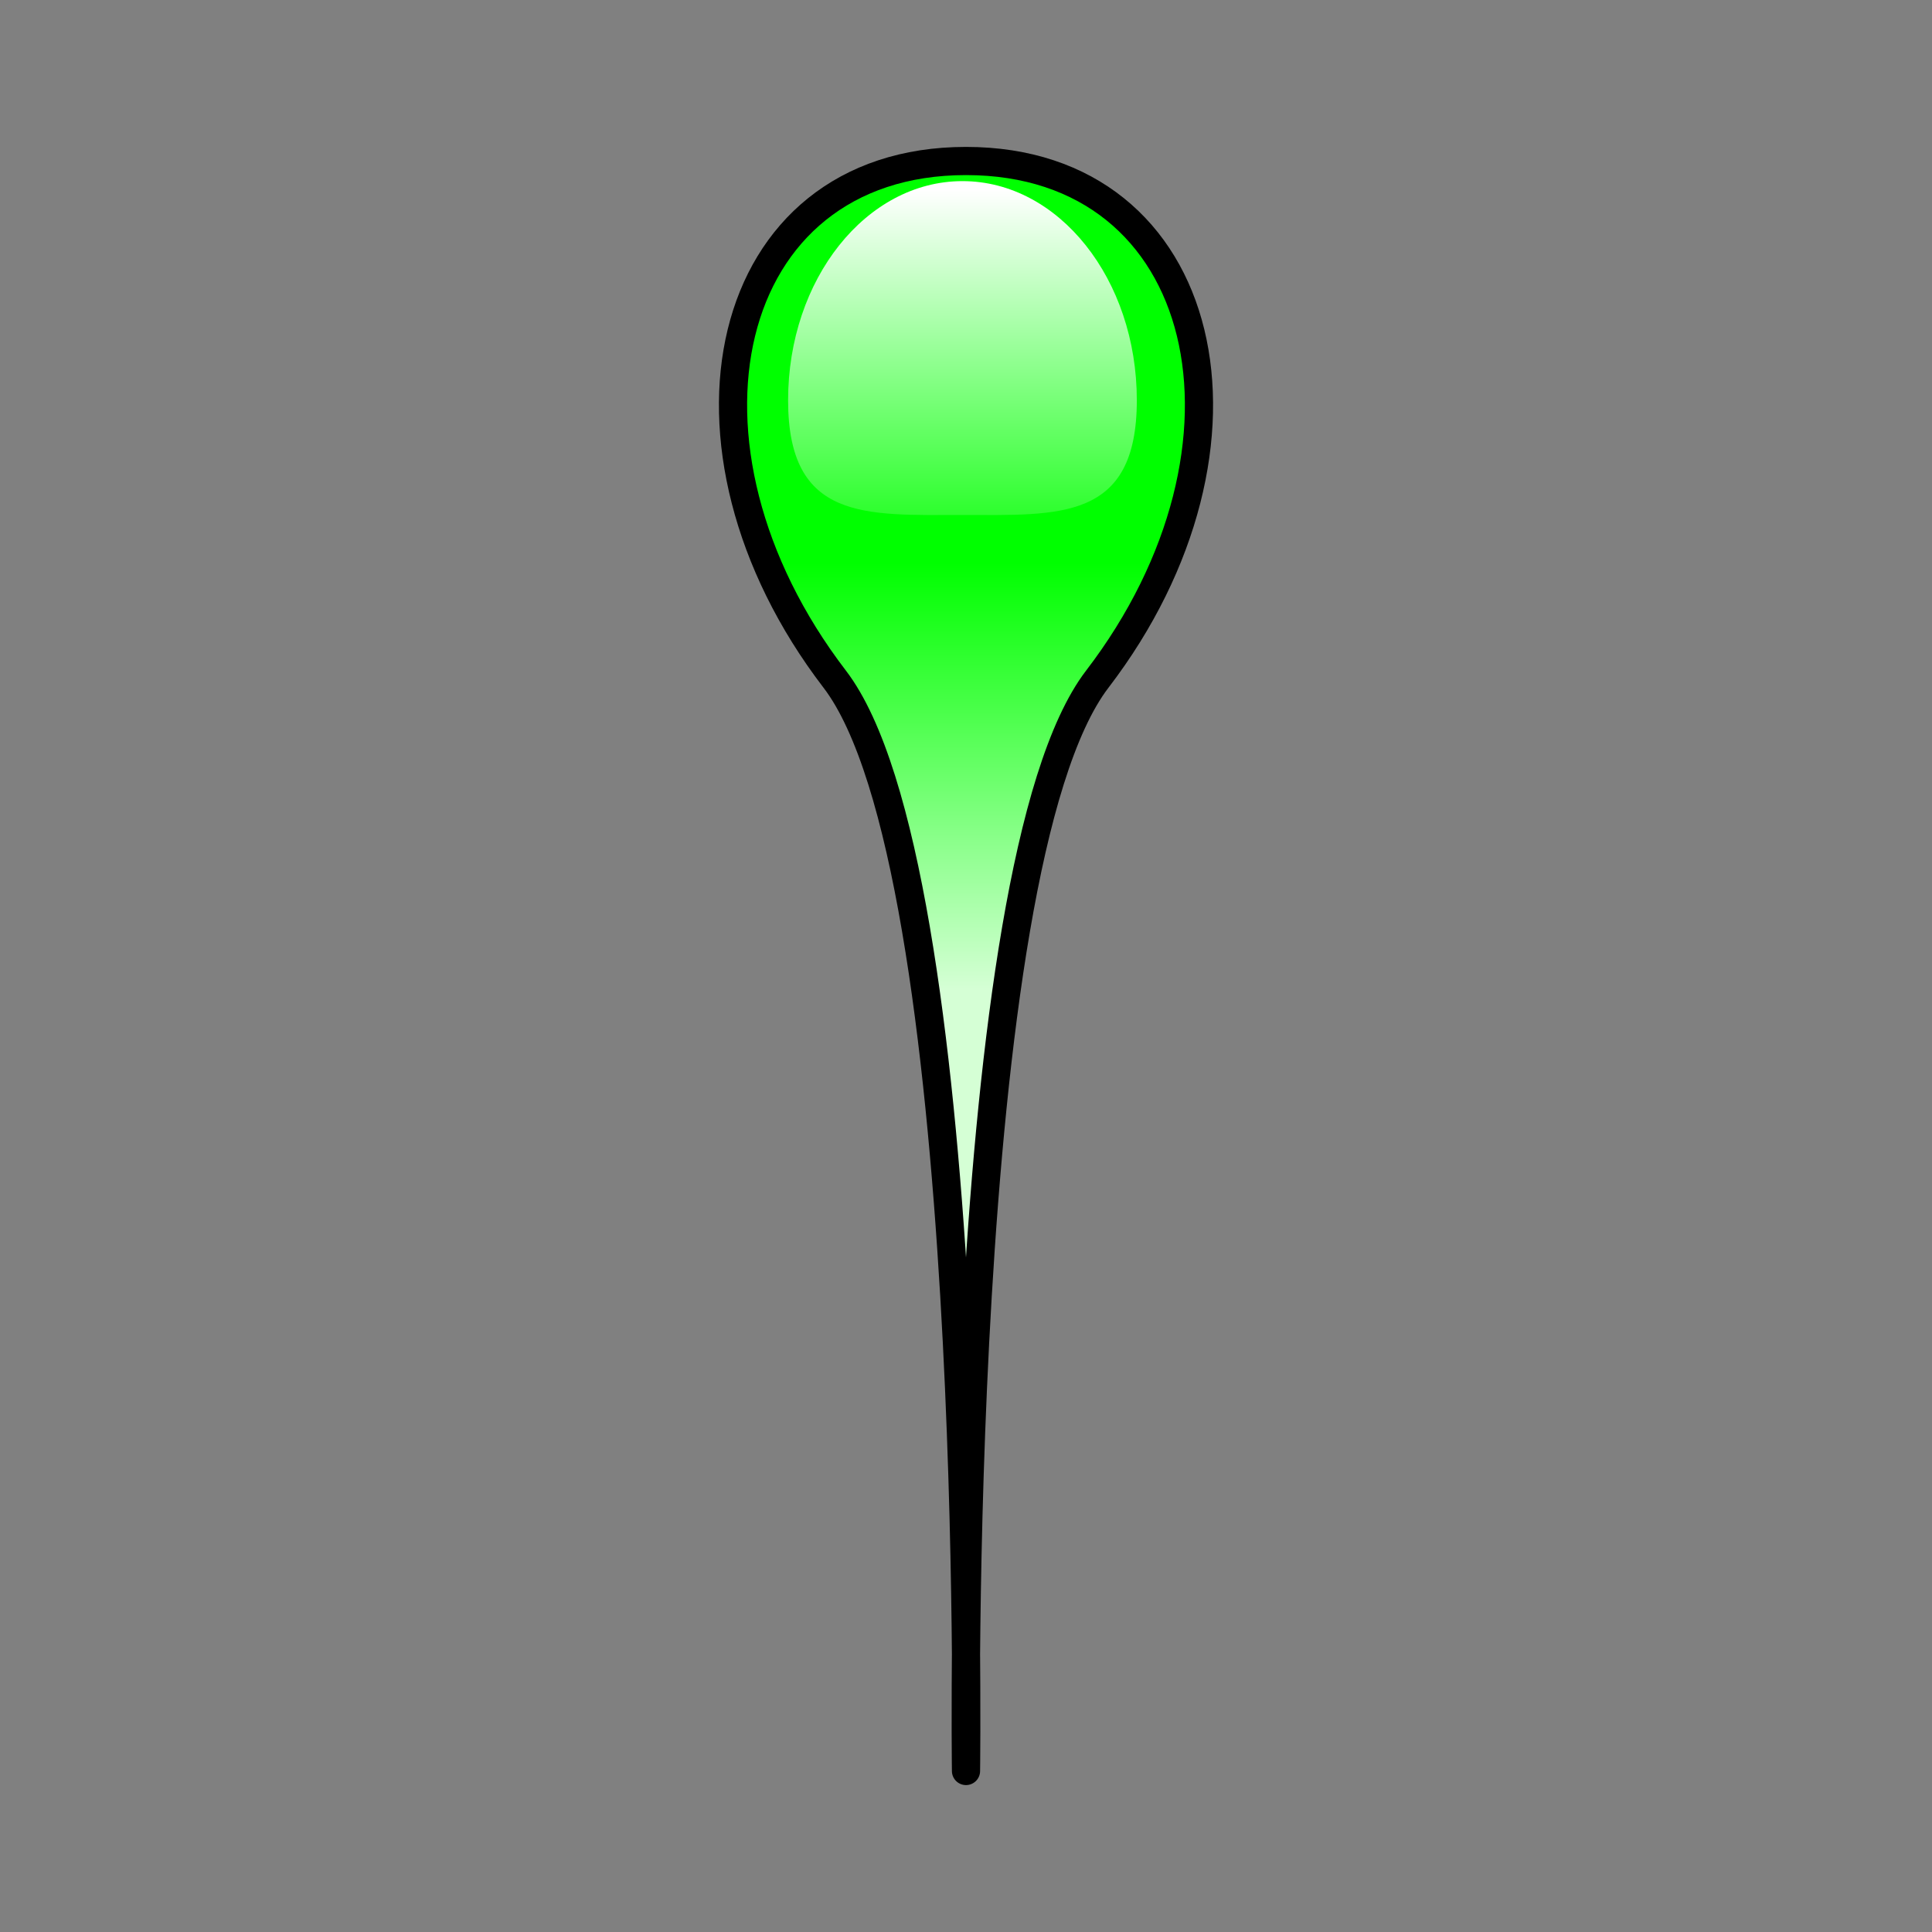 <?xml version="1.0" encoding="UTF-8" standalone="no"?>
<!-- Created with Inkscape (http://www.inkscape.org/) -->

<svg
   xmlns:dc="http://purl.org/dc/elements/1.1/"
   xmlns:cc="http://creativecommons.org/ns#"
   xmlns:rdf="http://www.w3.org/1999/02/22-rdf-syntax-ns#"
   xmlns:svg="http://www.w3.org/2000/svg"
   xmlns="http://www.w3.org/2000/svg"
   xmlns:xlink="http://www.w3.org/1999/xlink"
   xmlns:sodipodi="http://sodipodi.sourceforge.net/DTD/sodipodi-0.dtd"
   xmlns:inkscape="http://www.inkscape.org/namespaces/inkscape"
   width="48px"
   height="48px"
   id="svg2816"
   version="1.1"
   inkscape:version="0.48.1 r9760"
   sodipodi:docname="pin-green.svg"
   inkscape:export-filename="/home/rohieb/Projects/geojackal/artwork/pin-green-48.png"
   inkscape:export-xdpi="90"
   inkscape:export-ydpi="90">
  <rect width="100%" height="100%" fill="#808080" stroke="none"/>
  <defs
     id="defs2818">
    <linearGradient
       id="linearGradient4397"
       inkscape:collect="always">
      <stop
         id="stop4399"
         offset="0"
         style="stop-color:#ffffff;stop-opacity:1" />
      <stop
         id="stop4401"
         offset="1"
         style="stop-color:#00ff00;stop-opacity:1" />
    </linearGradient>
    <linearGradient
       inkscape:collect="always"
       id="linearGradient7466">
      <stop
         style="stop-color:#00ff00;stop-opacity:1"
         offset="0"
         id="stop7468" />
      <stop
         style="stop-color:#d5ffd5;stop-opacity:1"
         offset="1"
         id="stop7470" />
    </linearGradient>
    <linearGradient
       inkscape:collect="always"
       id="linearGradient7458">
      <stop
         style="stop-color:#ffffff;stop-opacity:1"
         offset="0"
         id="stop7460" />
      <stop
         style="stop-color:#ff0000;stop-opacity:1"
         offset="1"
         id="stop7462" />
    </linearGradient>
    <linearGradient
       inkscape:collect="always"
       id="linearGradient5123">
      <stop
         style="stop-color:#000000;stop-opacity:1;"
         offset="0"
         id="stop5125" />
      <stop
         style="stop-color:#000000;stop-opacity:0;"
         offset="1"
         id="stop5127" />
    </linearGradient>
    <linearGradient
       id="linearGradient3630">
      <stop
         style="stop-color:#fff844;stop-opacity:1;"
         offset="0"
         id="stop3632" />
      <stop
         style="stop-color:#ffffff;stop-opacity:1;"
         offset="1"
         id="stop3634" />
    </linearGradient>
    <inkscape:perspective
       sodipodi:type="inkscape:persp3d"
       inkscape:vp_x="0 : 24 : 1"
       inkscape:vp_y="0 : 1000 : 0"
       inkscape:vp_z="48 : 24 : 1"
       inkscape:persp3d-origin="24 : 16 : 1"
       id="perspective2824" />
    <radialGradient
       inkscape:collect="always"
       xlink:href="#linearGradient5123"
       id="radialGradient5129"
       cx="-172"
       cy="20"
       fx="-172"
       fy="20"
       r="8.15"
       gradientUnits="userSpaceOnUse" />
    <linearGradient
       inkscape:collect="always"
       xlink:href="#linearGradient7458"
       id="linearGradient7464"
       x1="34.375"
       y1="6"
       x2="34.375"
       y2="12.18"
       gradientUnits="userSpaceOnUse" />
    <linearGradient
       inkscape:collect="always"
       xlink:href="#linearGradient7466"
       id="linearGradient7472"
       x1="26"
       y1="17.977"
       x2="26"
       y2="32.786"
       gradientUnits="userSpaceOnUse"
       gradientTransform="matrix(1,0,0,0.715,0,1.138)" />
    <linearGradient
       inkscape:collect="always"
       xlink:href="#linearGradient4397"
       id="linearGradient7475"
       gradientUnits="userSpaceOnUse"
       x1="34.375"
       y1="7.331"
       x2="34.375"
       y2="13.871"
       gradientTransform="matrix(1.195,0,0,1.502,-17.243,-6.297)" />
  </defs>
  <sodipodi:namedview
     id="base"
     pagecolor="#ffffff"
     bordercolor="#666666"
     borderopacity="1.0"
     inkscape:pageopacity="0.0"
     inkscape:pageshadow="2"
     inkscape:zoom="1"
     inkscape:cx="20.706836"
     inkscape:cy="24.906206"
     inkscape:current-layer="layer1"
     showgrid="true"
     inkscape:grid-bbox="true"
     inkscape:document-units="px"
     objecttolerance="28"
     gridtolerance="23"
     guidetolerance="1"
     inkscape:window-width="1366"
     inkscape:window-height="719"
     inkscape:window-x="0"
     inkscape:window-y="25"
     inkscape:window-maximized="1"
     inkscape:snap-global="false">
    <inkscape:grid
       type="xygrid"
       id="grid2826"
       empspacing="4"
       visible="true"
       enabled="false"
       snapvisiblegridlinesonly="true"
       dotted="false" />
  </sodipodi:namedview>
  <g
     id="layer1"
     inkscape:label="Layer 1"
     inkscape:groupmode="layer">
    <path
       style="fill:url(#linearGradient7472);fill-opacity:1;stroke:#000000;stroke-width:0.7;stroke-linecap:round;stroke-linejoin:round;stroke-opacity:1;stroke-miterlimit:4;stroke-dasharray:none"
       d="M 20.738,16.873 C 24.313,21.541 24,44 24,44 c 0,0 -0.313,-22.459 3.262,-27.127 C 31.697,11.083 30.096,4 24,4 c -6.096,0 -7.697,7.083 -3.262,12.873 z"
       id="path6900"
       inkscape:connector-curvature="0"
       sodipodi:nodetypes="scsas" />
    <path
       style="fill:url(#linearGradient7475);fill-opacity:1;fill-rule:nonzero;stroke:none"
       d="m 28.244,9.945 c 0,3.007 -1.94,2.85 -4.332,2.85 -2.393,0 -4.332,0.157 -4.332,-2.85 0,-3.007 1.94,-5.445 4.332,-5.445 2.393,0 4.332,2.438 4.332,5.445 z"
       id="path7436"
       inkscape:connector-curvature="0"
       sodipodi:nodetypes="sssss" />
  </g>
</svg>
